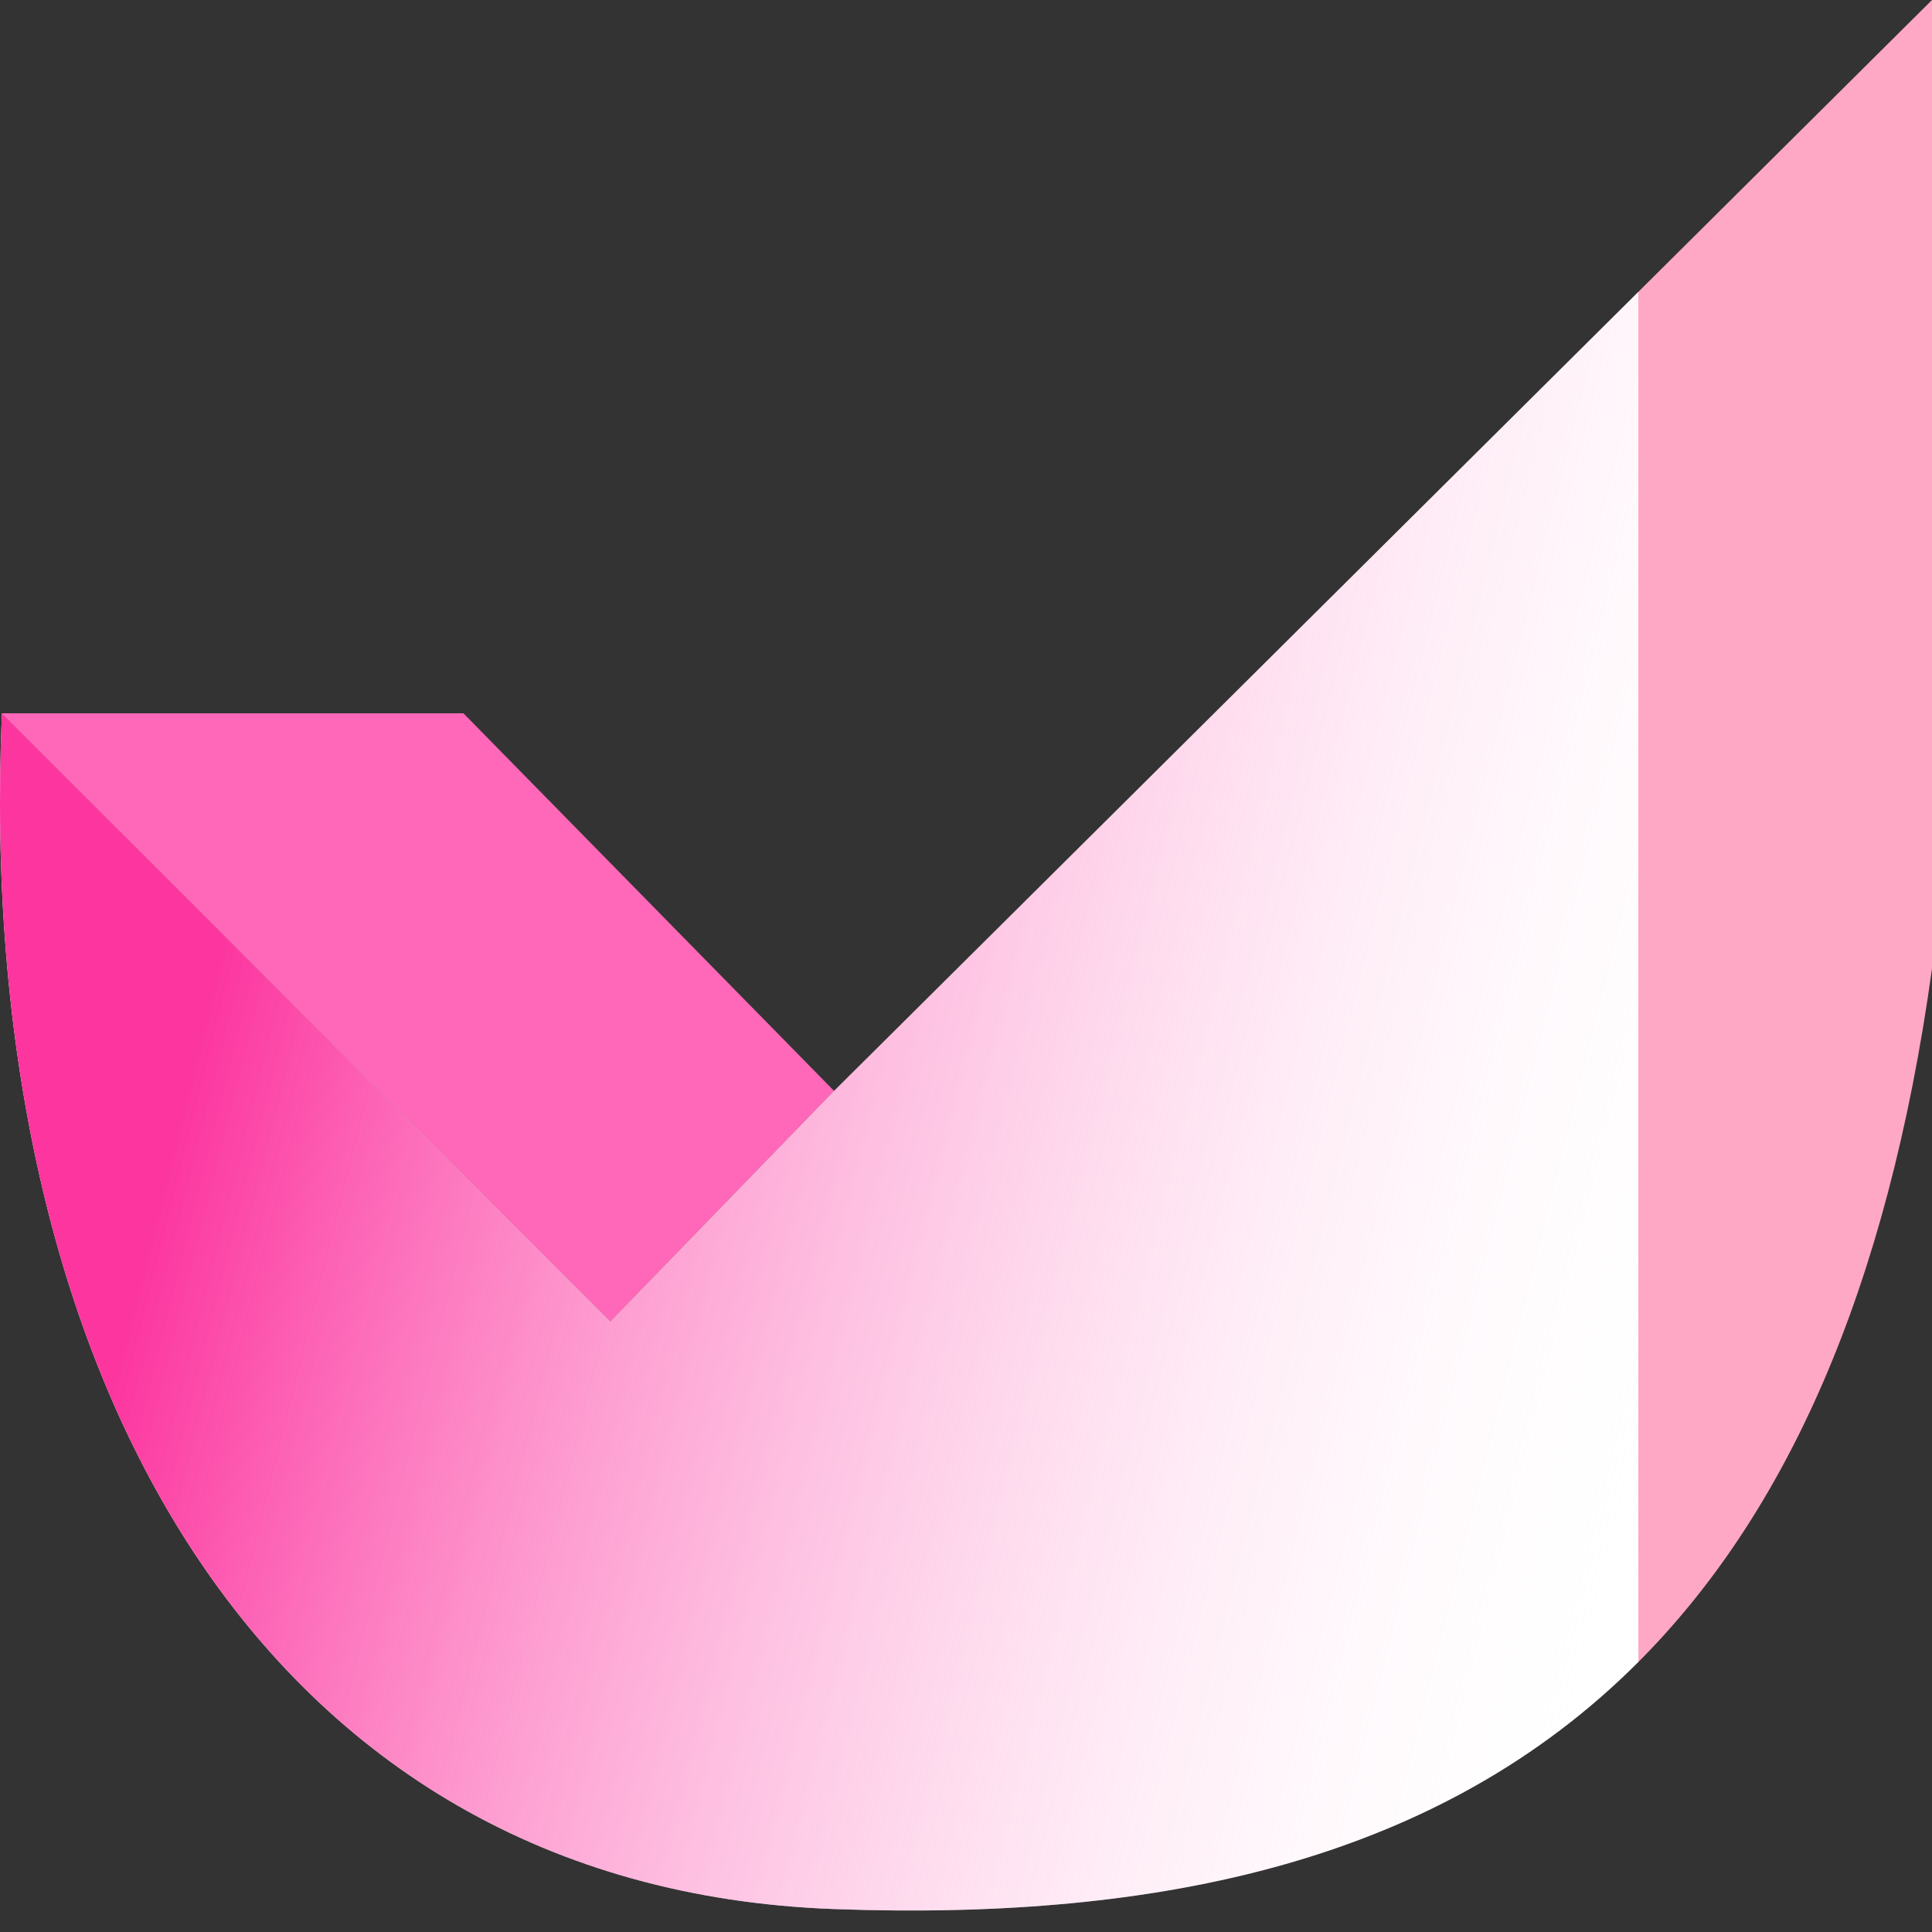 <svg width="15" height="15" viewBox="0 0 15 15" fill="none" xmlns="http://www.w3.org/2000/svg">
<rect x="0" y="0" width="15" height="15" fill="#333333" stroke="none"/>
<path d="M15 7.52V0L12.72 2.266V12.904C13.86 11.761 14.652 10.034 15 7.52Z" fill="#FFA8C5"/>
<path d="M3.598 5.538H0.015L4.739 10.261L6.476 8.47L3.598 5.538Z" fill="#FF67B8"/>
<path d="M0.015 5.538C-0.206 10.647 2.024 14.659 6.476 14.822C9.028 14.915 11.188 14.438 12.72 12.904V2.266L6.476 8.47L4.739 10.261L0.015 5.538Z" fill="white"/>
<path d="M0.015 5.538C-0.206 10.647 2.024 14.659 6.476 14.822C9.028 14.915 11.188 14.438 12.72 12.904V2.266L6.476 8.47L4.739 10.261L0.015 5.538Z" fill="url(#paint0_linear_92_17)"/>
<defs>
<linearGradient id="paint0_linear_92_17" x1="1.209" y1="9.338" x2="12.937" y2="12.27" gradientUnits="userSpaceOnUse">
<stop stop-color="#FC359F"/>
<stop offset="1" stop-color="white" stop-opacity="0"/>
</linearGradient>
</defs>
</svg>

